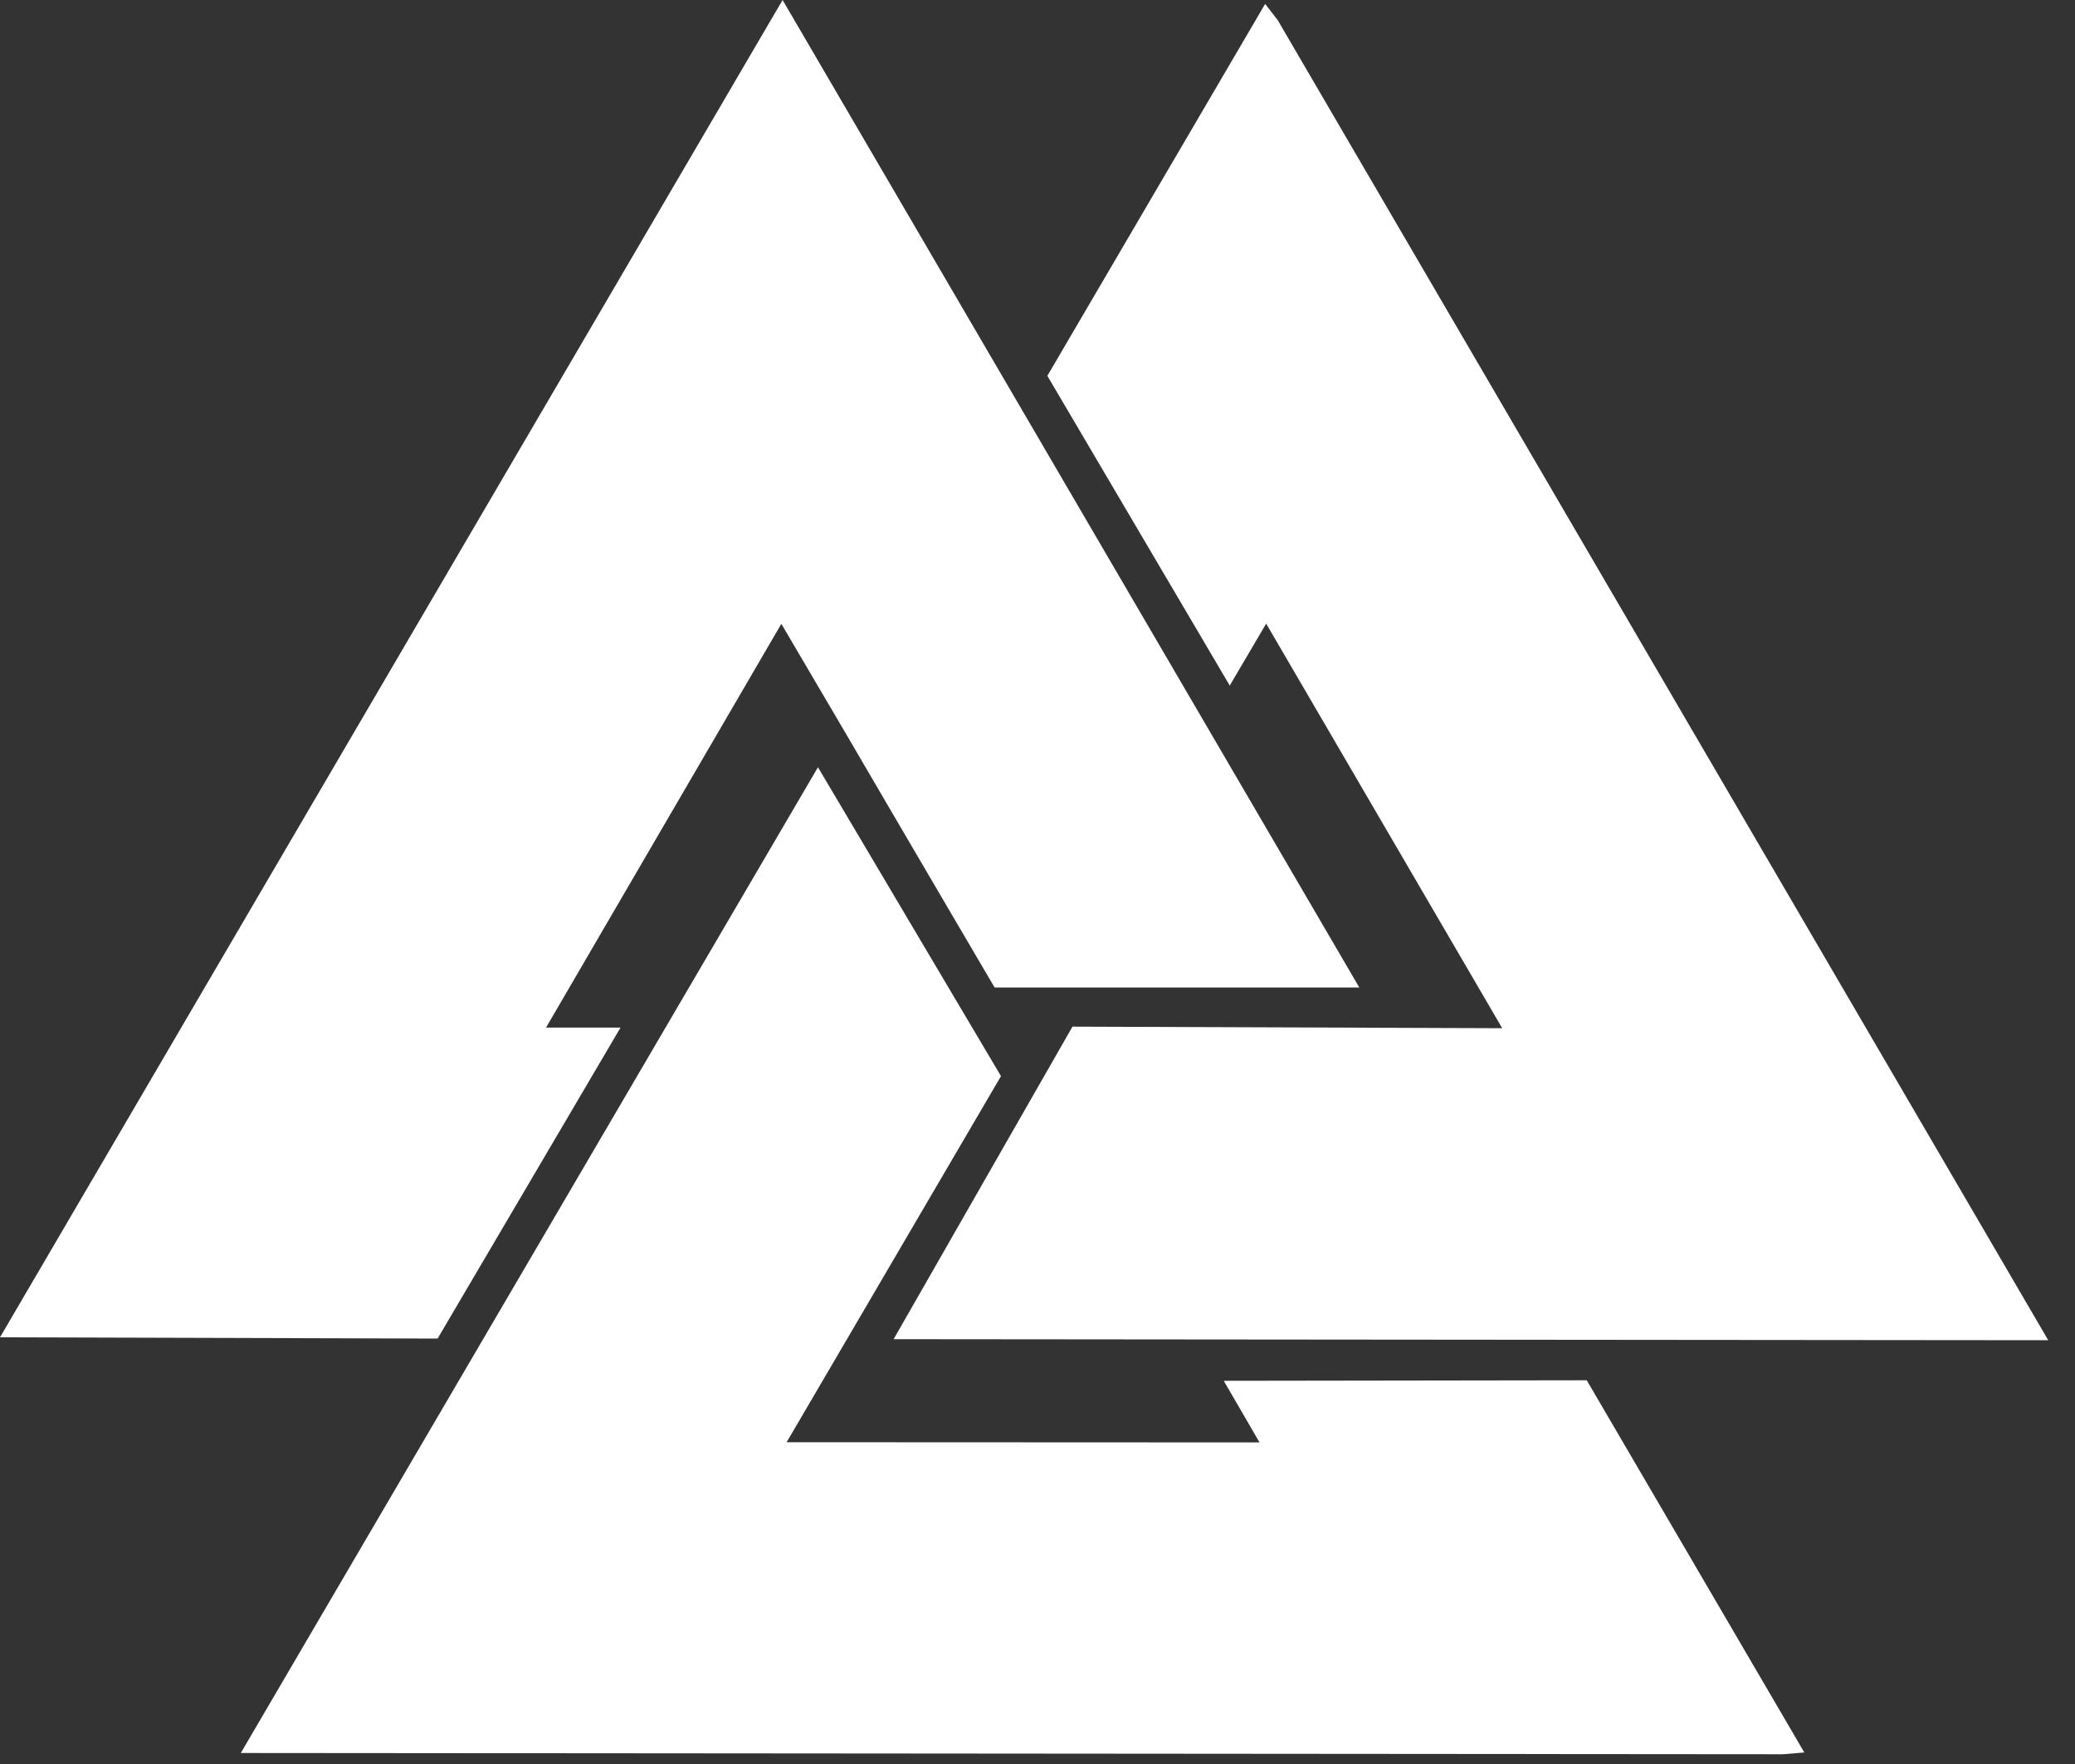 <svg width="20" height="17" viewBox="0 0 20 17" fill="none" xmlns="http://www.w3.org/2000/svg">
<rect x="0" y="0" width="20" height="17" fill="#333333" stroke="none"/>
<path d="M11.795 13.307L12.14 13.901L7.582 13.899L9.648 10.371L7.884 7.394L2.321 16.894L17.186 16.906L17.391 16.889L15.294 13.302L11.795 13.307Z" fill="white"/>
<path d="M12.194 0.038L10.095 3.622L11.853 6.607L12.204 6.01L14.479 9.909L10.337 9.894L8.613 12.906L19.742 12.916L12.314 0.192L12.194 0.038Z" fill="white"/>
<path d="M8.163 7.087C8.614 7.861 9.552 9.458 9.552 9.458L9.587 9.517L9.657 9.517L12.658 9.517L13.102 9.517L7.543 -0L-0 12.888L4.218 12.9L5.981 9.903L5.263 9.903L7.531 6.012L8.163 7.087Z" fill="white"/>
</svg>
